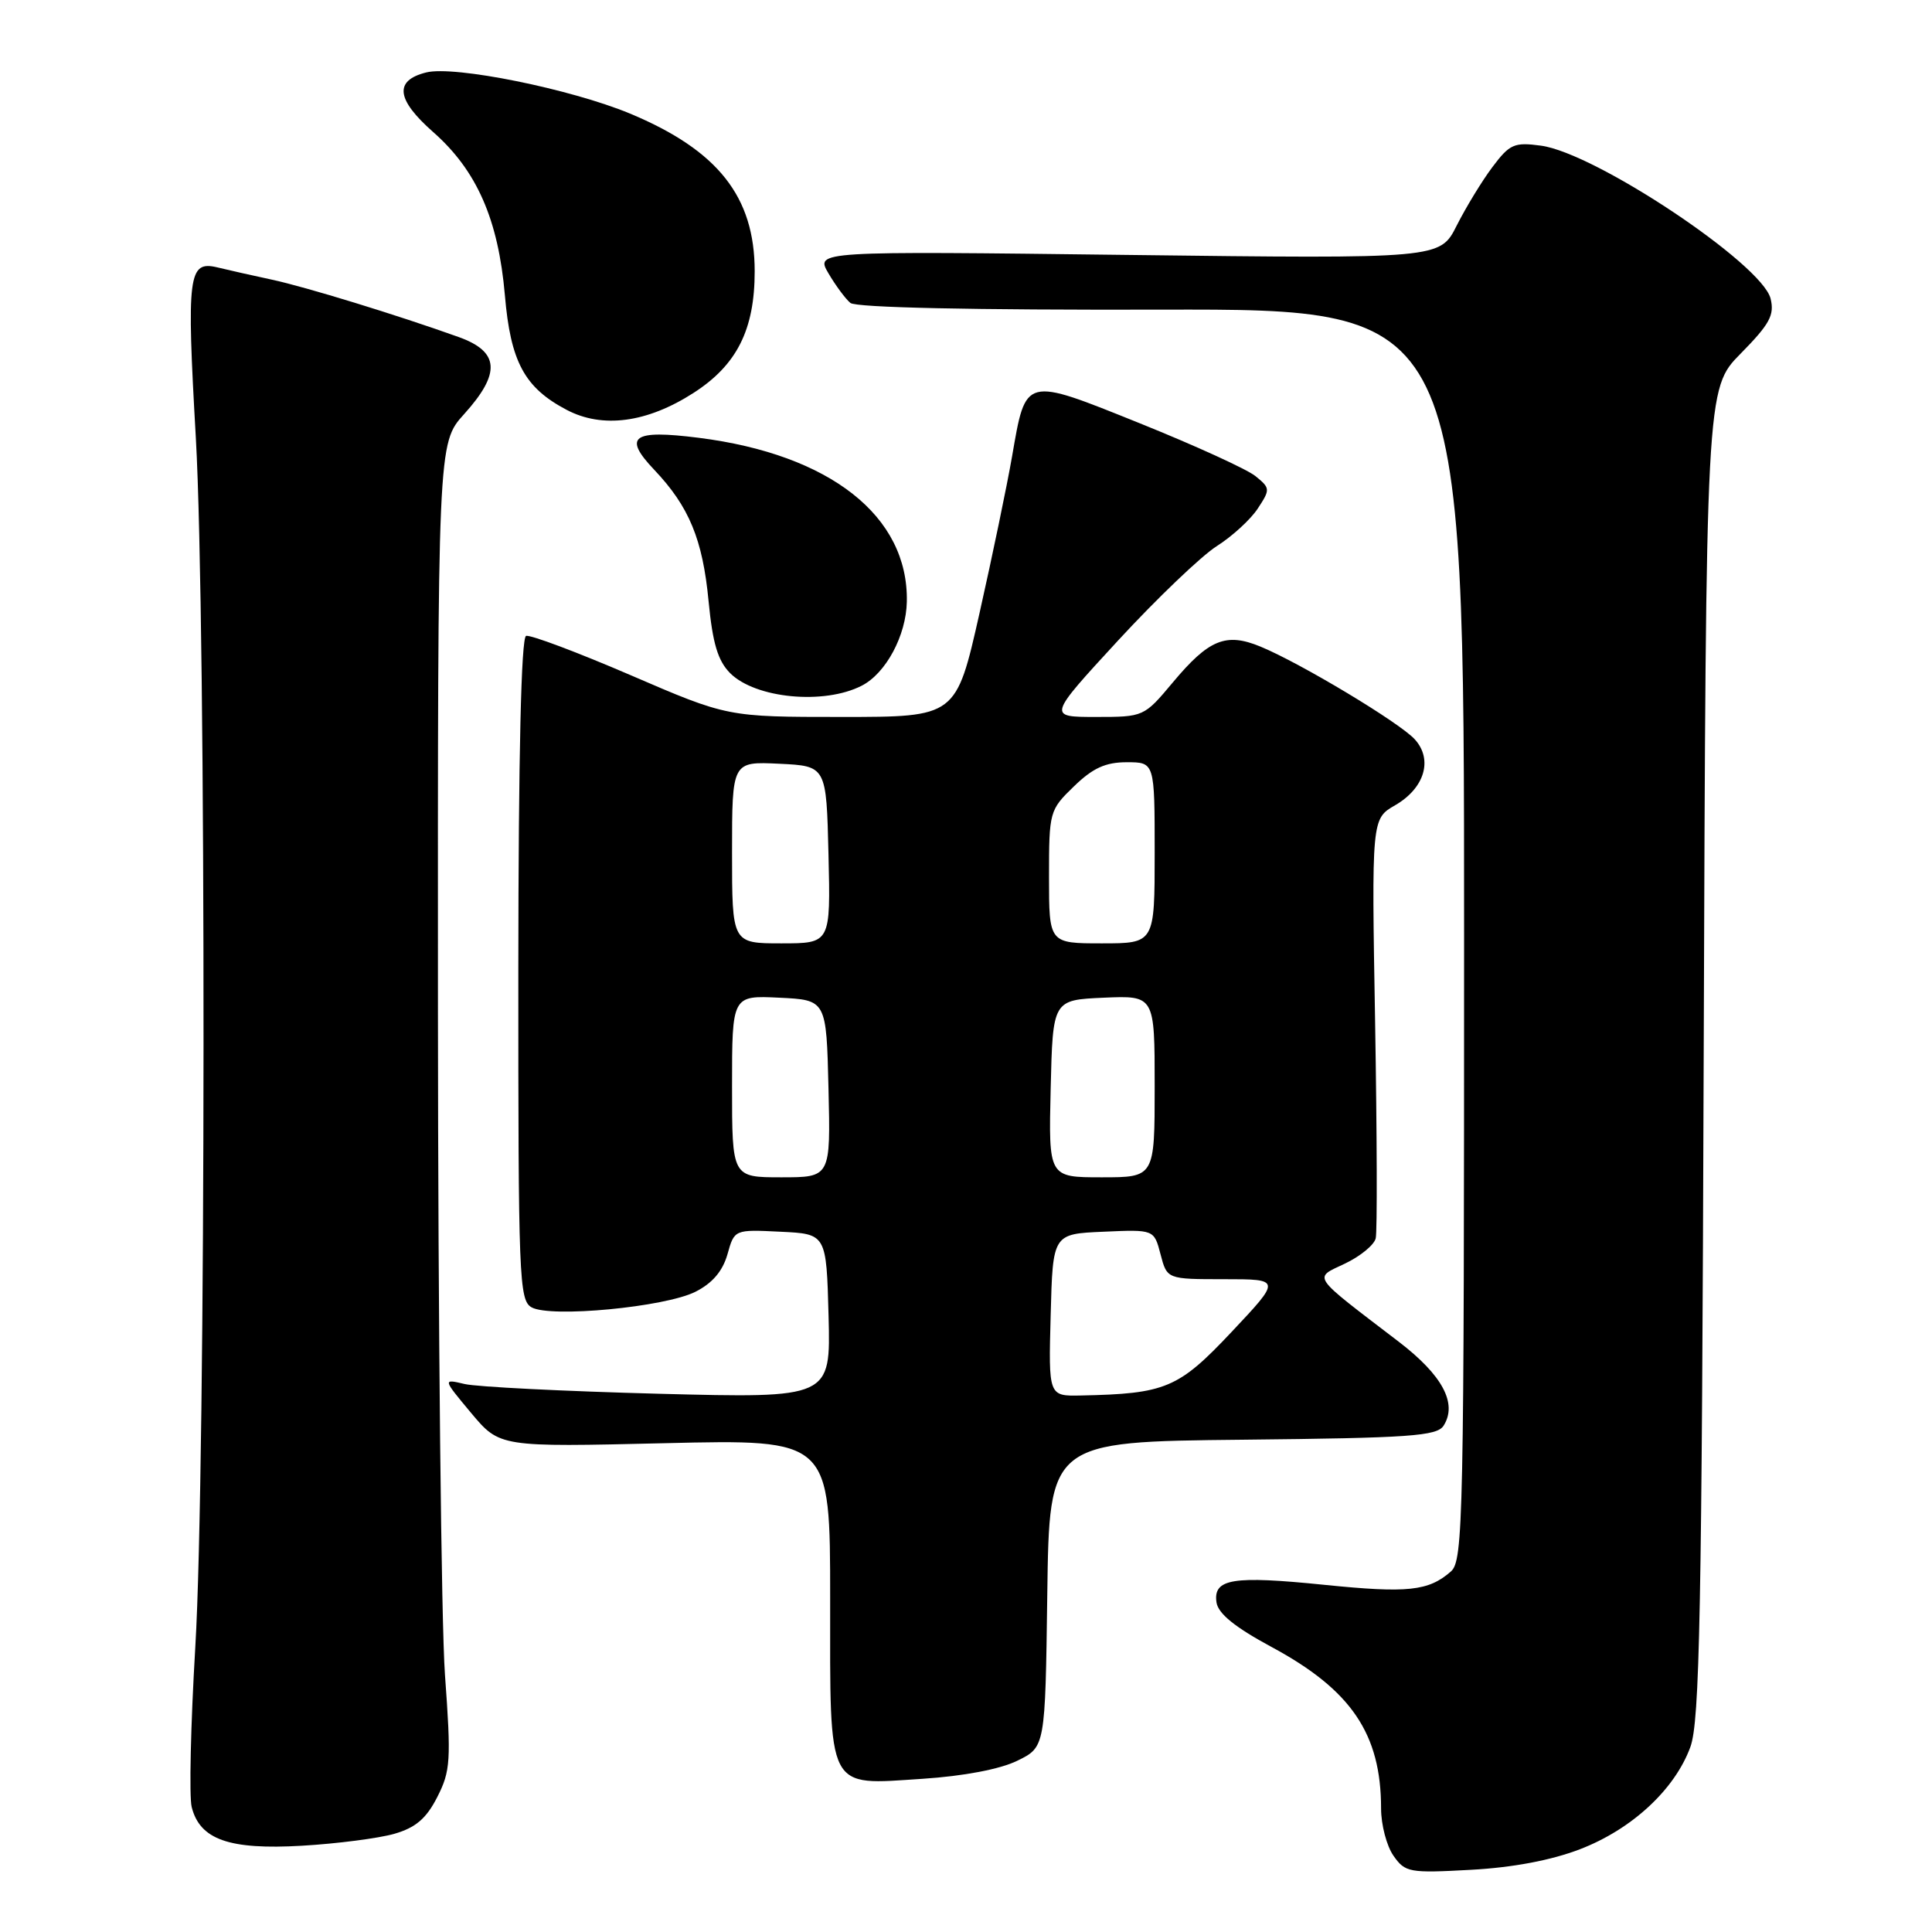 <?xml version="1.0" encoding="UTF-8" standalone="no"?>
<!DOCTYPE svg PUBLIC "-//W3C//DTD SVG 1.1//EN" "http://www.w3.org/Graphics/SVG/1.1/DTD/svg11.dtd" >
<svg xmlns="http://www.w3.org/2000/svg" xmlns:xlink="http://www.w3.org/1999/xlink" version="1.1" viewBox="0 0 256 256">
 <g >
 <path fill="currentColor"
d=" M 209.36 245.03 C 216.23 242.39 221.92 237.12 223.98 231.49 C 225.22 228.12 225.50 213.83 225.75 139.51 C 226.05 51.51 226.05 51.51 230.66 46.84 C 234.50 42.94 235.15 41.74 234.61 39.56 C 233.45 34.96 211.39 20.26 204.18 19.30 C 200.64 18.82 200.04 19.09 197.75 22.14 C 196.36 23.99 194.24 27.48 193.02 29.89 C 190.81 34.29 190.81 34.29 149.43 33.78 C 108.05 33.27 108.05 33.27 109.77 36.21 C 110.72 37.83 112.03 39.60 112.68 40.14 C 113.42 40.76 128.84 41.09 153.93 41.03 C 194.00 40.94 194.00 40.94 194.00 123.81 C 194.00 201.49 193.89 206.79 192.25 208.23 C 189.28 210.83 186.54 211.12 175.50 210.00 C 163.33 208.76 160.74 209.18 161.19 212.32 C 161.41 213.81 163.62 215.61 168.50 218.24 C 179.06 223.93 183.00 229.75 183.00 239.64 C 183.00 241.79 183.74 244.61 184.64 245.89 C 186.19 248.11 186.73 248.21 194.89 247.76 C 200.46 247.46 205.57 246.49 209.36 245.03 Z  M 52.25 242.99 C 55.08 242.17 56.49 240.97 57.94 238.12 C 59.70 234.67 59.79 233.27 58.96 221.92 C 58.47 215.09 58.05 175.58 58.03 134.12 C 58.00 58.74 58.00 58.74 61.50 54.87 C 66.40 49.44 66.19 46.59 60.75 44.65 C 52.60 41.73 40.47 38.01 36.00 37.05 C 33.52 36.52 30.28 35.79 28.80 35.43 C 24.95 34.51 24.71 36.35 25.95 58.02 C 27.34 82.52 27.30 194.52 25.88 218.21 C 25.27 228.51 25.05 238.07 25.40 239.44 C 26.48 243.76 30.38 245.13 40.00 244.57 C 44.67 244.30 50.19 243.58 52.25 242.99 Z  M 134.79 233.31 C 138.50 231.50 138.50 231.50 138.77 211.27 C 139.04 191.03 139.04 191.03 164.66 190.77 C 186.84 190.54 190.42 190.29 191.29 188.90 C 193.14 185.97 191.14 182.23 185.36 177.80 C 173.54 168.76 174.01 169.44 178.22 167.43 C 180.25 166.46 182.09 164.96 182.29 164.08 C 182.50 163.21 182.46 150.35 182.21 135.50 C 181.74 108.50 181.74 108.50 184.86 106.70 C 188.77 104.44 189.90 100.65 187.47 97.97 C 185.47 95.76 172.30 87.85 167.00 85.67 C 162.44 83.79 160.17 84.72 155.40 90.43 C 151.59 94.98 151.55 95.00 145.20 95.00 C 138.82 95.00 138.82 95.00 148.16 84.86 C 153.30 79.29 159.18 73.67 161.22 72.37 C 163.27 71.07 165.73 68.82 166.67 67.37 C 168.33 64.85 168.32 64.68 166.36 63.09 C 165.24 62.18 158.36 59.04 151.06 56.10 C 135.65 49.90 135.95 49.82 134.10 60.50 C 133.43 64.35 131.49 73.69 129.79 81.25 C 126.69 95.00 126.69 95.00 111.54 95.00 C 96.39 95.00 96.39 95.00 83.55 89.46 C 76.49 86.42 70.26 84.08 69.71 84.26 C 69.06 84.48 68.70 99.98 68.68 128.42 C 68.67 169.35 68.78 172.30 70.44 173.23 C 72.96 174.64 88.10 173.20 92.14 171.17 C 94.39 170.04 95.75 168.44 96.39 166.21 C 97.31 162.91 97.31 162.91 103.41 163.21 C 109.50 163.50 109.50 163.50 109.79 174.39 C 110.07 185.27 110.07 185.27 87.29 184.68 C 74.75 184.35 63.18 183.77 61.57 183.39 C 58.65 182.70 58.65 182.70 62.43 187.23 C 66.22 191.75 66.22 191.75 88.11 191.23 C 110.00 190.71 110.00 190.71 110.00 211.78 C 110.00 237.65 109.42 236.53 122.25 235.70 C 127.70 235.34 132.51 234.43 134.79 233.31 Z  M 114.18 90.86 C 117.38 89.23 120.07 84.22 120.16 79.73 C 120.39 68.39 110.00 60.21 92.58 58.01 C 83.80 56.90 82.50 57.84 86.69 62.25 C 91.31 67.12 93.11 71.47 93.89 79.65 C 94.43 85.26 95.12 87.56 96.75 89.20 C 100.11 92.55 109.19 93.42 114.18 90.86 Z  M 91.87 52.08 C 97.64 48.38 100.00 43.69 100.00 35.95 C 100.00 26.06 95.13 19.91 83.48 15.05 C 75.63 11.79 60.18 8.66 56.47 9.60 C 52.20 10.67 52.50 13.18 57.40 17.50 C 63.18 22.59 66.03 29.08 66.90 39.12 C 67.65 47.94 69.50 51.37 75.07 54.30 C 79.82 56.81 85.73 56.02 91.87 52.08 Z  M 139.22 174.25 C 139.50 163.50 139.50 163.50 146.21 163.21 C 152.92 162.91 152.92 162.91 153.78 166.21 C 154.64 169.50 154.64 169.50 162.21 169.50 C 169.77 169.50 169.77 169.50 163.18 176.50 C 156.15 183.97 154.45 184.68 143.22 184.91 C 138.93 185.00 138.93 185.00 139.22 174.25 Z  M 97.00 143.95 C 97.00 131.90 97.00 131.90 103.25 132.20 C 109.50 132.50 109.50 132.50 109.78 144.25 C 110.06 156.00 110.06 156.00 103.53 156.00 C 97.00 156.00 97.00 156.00 97.00 143.95 Z  M 139.22 144.25 C 139.50 132.50 139.50 132.50 146.25 132.20 C 153.00 131.91 153.00 131.91 153.00 143.95 C 153.00 156.00 153.00 156.00 145.97 156.00 C 138.94 156.00 138.94 156.00 139.22 144.25 Z  M 97.00 112.95 C 97.00 100.90 97.00 100.90 103.25 101.20 C 109.50 101.50 109.50 101.50 109.78 113.25 C 110.06 125.00 110.06 125.00 103.53 125.00 C 97.00 125.00 97.00 125.00 97.00 112.95 Z  M 139.00 116.20 C 139.00 107.55 139.06 107.33 142.30 104.20 C 144.80 101.77 146.49 101.00 149.30 101.00 C 153.00 101.00 153.00 101.00 153.00 113.00 C 153.00 125.00 153.00 125.00 146.00 125.00 C 139.00 125.00 139.00 125.00 139.00 116.20 Z "/>
</g>
</svg>